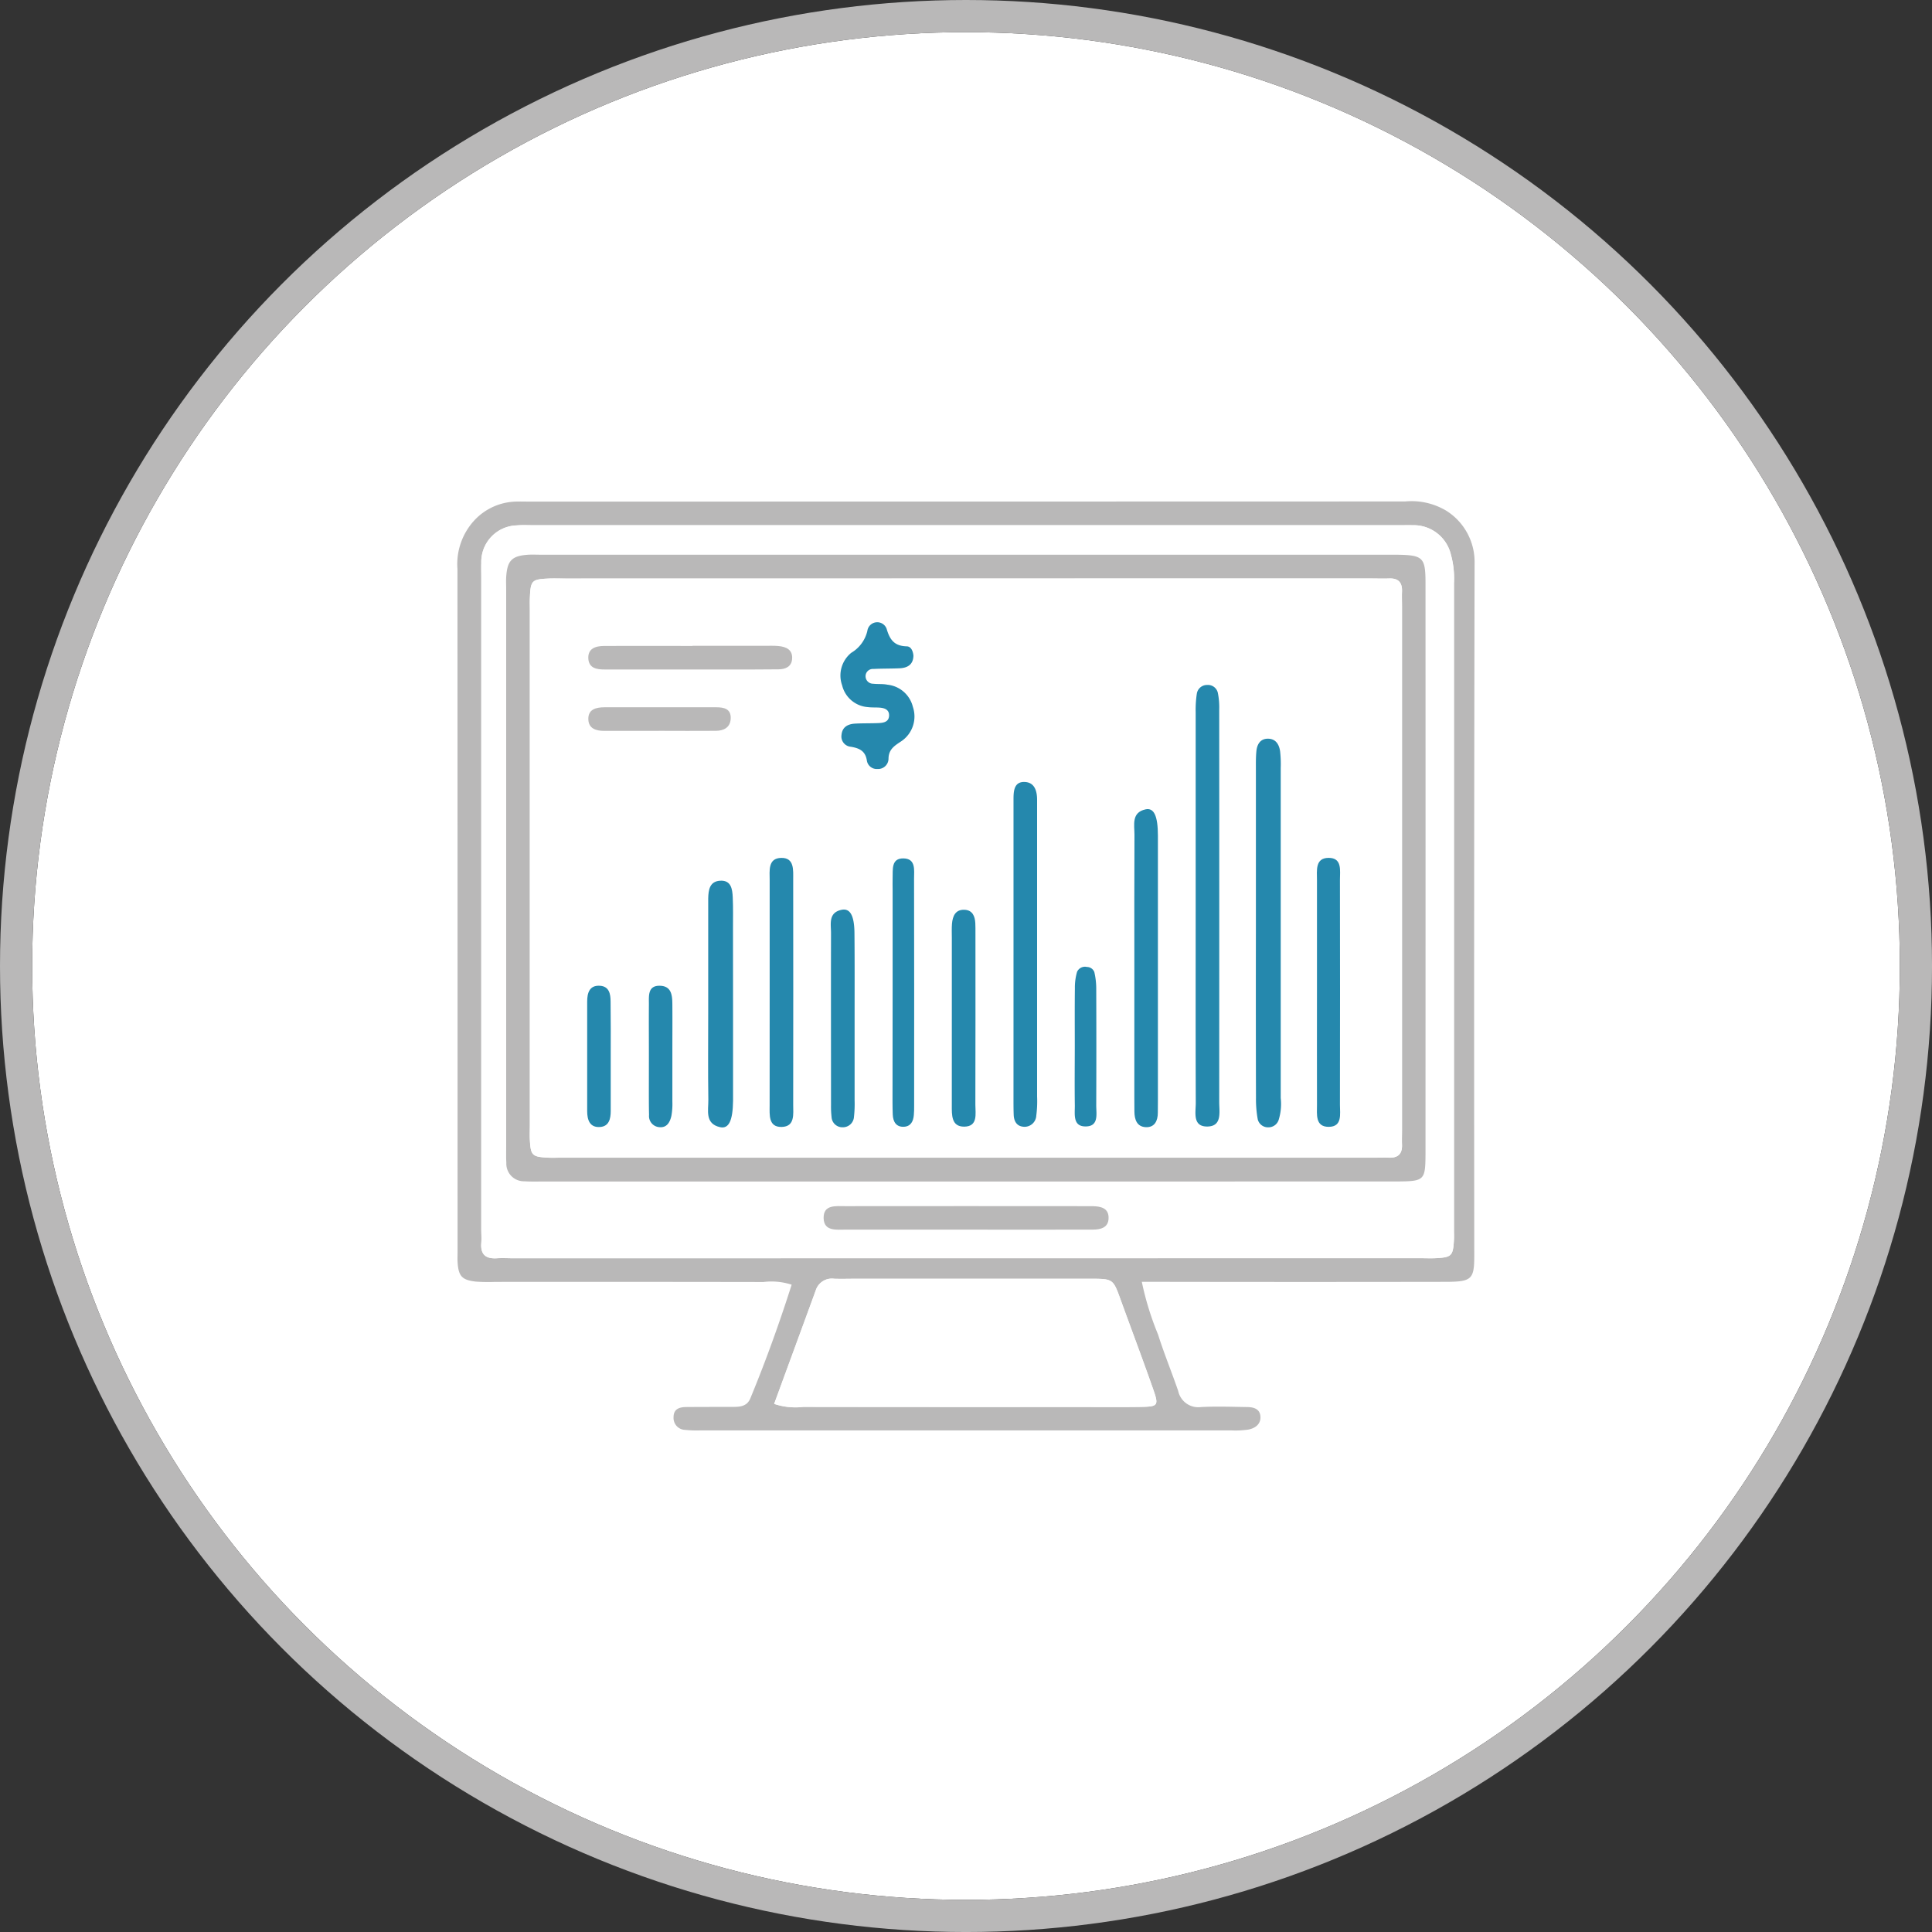 <svg xmlns="http://www.w3.org/2000/svg" width="120.149" height="120.149" viewBox="0 0 120.149 120.149"><rect x="0" y="0" width="120.149" height="120.149" fill="#333333" stroke="none"/><defs><style>.a{fill:#fff;}.b,.f{fill:none;}.b{stroke:#b9b8b8;stroke-linejoin:round;stroke-width:2px;}.c{fill:#b9b8b8;}.d{fill:#2588ad;}.e{stroke:none;}</style></defs><g transform="translate(2 2)"><circle class="a" cx="58.075" cy="58.075" r="58.075"/><g class="b"><circle class="e" cx="58.075" cy="58.075" r="58.075"/><circle class="f" cx="58.075" cy="58.075" r="59.075"/></g><g transform="translate(26.447 29.187)"><path class="c" d="M362.382,262.834a4.075,4.075,0,0,0-1.761-.166q-8.346-.014-16.692-.007a10.549,10.549,0,0,1-1.191-.019c-.871-.1-1.08-.342-1.132-1.233-.011-.2,0-.4,0-.6q0-21.237-.007-42.474a4.015,4.015,0,0,1,1.124-3.111,3.653,3.653,0,0,1,2.526-1.09c.248-.008.5,0,.745,0q27.272,0,54.545-.008a4.2,4.2,0,0,1,2.565.583,3.763,3.763,0,0,1,1.749,3.251q-.044,21.534-.02,43.07c0,1.475-.158,1.624-1.791,1.627q-8.718.015-17.437,0h-1.447a18.481,18.481,0,0,0,1.012,3.282c.373,1.181.847,2.33,1.249,3.5a1.28,1.28,0,0,0,1.427,1.005c.942-.051,1.887-.014,2.831,0,.421,0,.839.1.859.612.019.462-.338.709-.751.789a5.574,5.574,0,0,1-1.038.052q-16.542,0-33.085,0a6.672,6.672,0,0,1-.892-.032.743.743,0,0,1-.733-.782c0-.54.382-.638.813-.64.944-.007,1.888-.007,2.831-.008.458,0,.917-.014,1.129-.525C360.769,267.591,361.619,265.229,362.382,262.834Zm10.873-1.646h28.155c.348,0,.7.014,1.043,0,.976-.053,1.063-.147,1.117-1.157.01-.2,0-.4,0-.6q0-20.11,0-40.222a5.523,5.523,0,0,0-.188-1.766A2.381,2.381,0,0,0,401,215.606c-.248-.009-.5,0-.745,0H346.325c-.348,0-.7-.02-1.043.011a2.274,2.274,0,0,0-2.2,2.331c-.011.3,0,.6,0,.894v40.52c0,.3.021.6,0,.893-.055.722.3.983.979.938.346-.023.695,0,1.042,0Zm-11.962,9.059a4.156,4.156,0,0,0,1.813.189q8.475.013,16.951.005c1.338,0,2.677.015,4.014-.005,1.1-.017,1.151-.074.8-1.089-.656-1.867-1.354-3.719-2.029-5.58-.469-1.293-.464-1.3-1.9-1.3q-7.285,0-14.572,0c-.446,0-.892.014-1.338,0a1.05,1.05,0,0,0-1.151.731C363.032,265.513,362.18,267.827,361.294,270.247Z" transform="translate(-341.597 -214.128)"/><path class="a" d="M373.524,261.456H345.369c-.348,0-.7-.02-1.042,0-.681.045-1.034-.217-.979-.938.023-.3,0-.6,0-.893v-40.52c0-.3-.008-.6,0-.894a2.274,2.274,0,0,1,2.2-2.331c.345-.031.7-.011,1.043-.011h53.927c.249,0,.5-.006.745,0a2.381,2.381,0,0,1,2.388,1.837,5.523,5.523,0,0,1,.188,1.766q0,20.112,0,40.222c0,.2.008.4,0,.6-.053,1.01-.14,1.1-1.117,1.157-.347.019-.7,0-1.043,0Zm.075-4.77h25.782c.3,0,.6,0,.894,0,1.738-.011,1.789-.058,1.8-1.728.005-.894,0-1.788,0-2.683q0-16.392,0-32.785c0-1.621-.146-1.756-1.793-1.781-.15,0-.3,0-.448,0H347.079c-.3,0-.6-.018-.894.007-.92.077-1.2.365-1.276,1.3-.023.3-.006.6-.006.893q0,17.287,0,34.575c0,.348-.011.7.01,1.043a1.094,1.094,0,0,0,1.117,1.148c.4.025.8.014,1.192.014Zm-.126,2.992h3.278q2.31,0,4.619-.005c.479,0,.955-.11.986-.675.036-.673-.483-.774-1.018-.783l-.3,0q-7.526,0-15.051,0c-.584,0-1.368-.11-1.35.742.018.834.8.715,1.384.717C368.506,259.682,370.99,259.677,373.474,259.677Z" transform="translate(-341.866 -214.395)"/><path class="a" d="M364.88,279.048c.887-2.419,1.738-4.734,2.582-7.052a1.05,1.05,0,0,1,1.151-.731c.446.014.892,0,1.338,0q7.286,0,14.572,0c1.436,0,1.432.009,1.9,1.3.675,1.861,1.374,3.713,2.029,5.58.356,1.015.305,1.072-.8,1.089-1.337.02-2.676.005-4.014.005q-8.477,0-16.951-.005A4.156,4.156,0,0,1,364.88,279.048Z" transform="translate(-345.183 -222.929)"/><path class="c" d="M373.883,257.02H347.5c-.4,0-.8.012-1.192-.014a1.094,1.094,0,0,1-1.117-1.148c-.021-.347-.01-.7-.01-1.043q0-17.287,0-34.575c0-.3-.017-.6.006-.893.074-.933.356-1.221,1.276-1.3.3-.025.6-.007.894-.007h52.755c.149,0,.3,0,.448,0,1.646.025,1.793.16,1.793,1.781q.005,16.392,0,32.785c0,.894,0,1.788,0,2.683-.01,1.67-.062,1.717-1.8,1.728-.3,0-.6,0-.894,0Zm-.138-37.5H348.872c-.348,0-.7-.012-1.042,0-1.068.047-1.134.119-1.178,1.241-.01.248,0,.5,0,.744v32.021c0,.3-.013.6,0,.893.056.986.139,1.066,1.153,1.118.248.013.5,0,.744,0h50.639c.3,0,.6-.013.893,0,.556.019.827-.232.808-.8-.01-.3,0-.6,0-.894q0-16.309,0-32.617c0-.3-.013-.6,0-.894.021-.551-.214-.833-.786-.816-.4.012-.794,0-1.192,0Z" transform="translate(-342.149 -214.73)"/><path class="c" d="M377.351,267.388c-2.484,0-4.967,0-7.45,0-.583,0-1.366.118-1.384-.717-.018-.852.766-.742,1.35-.742q7.525-.008,15.051,0l.3,0c.535.008,1.055.11,1.019.783-.03.565-.507.673-.986.675q-2.309.008-4.619.005Z" transform="translate(-345.744 -222.106)"/><path class="a" d="M374.012,219.787h25.17c.4,0,.8.015,1.192,0,.572-.017.807.266.786.816-.012.3,0,.6,0,.894q0,16.309,0,32.617c0,.3-.012.6,0,.894.019.564-.252.815-.808.8-.3-.01-.6,0-.893,0H348.818c-.248,0-.5.01-.744,0-1.014-.052-1.1-.131-1.153-1.118-.017-.3,0-.6,0-.893V221.776c0-.249-.008-.5,0-.744.043-1.122.109-1.194,1.178-1.241.347-.015.695,0,1.042,0Zm18.06,22.041q0,5.13.005,10.26a7.065,7.065,0,0,0,.108,1.324.653.653,0,0,0,.657.505.667.667,0,0,0,.657-.5,3.333,3.333,0,0,0,.117-1.323q.005-10.259,0-20.52a7.31,7.31,0,0,0-.038-1.038c-.06-.42-.274-.778-.744-.787s-.691.345-.732.777c-.037.393-.03.792-.03,1.188Q392.07,236.773,392.071,241.828Zm-3.745-1.8c0,4.12-.008,8.239.008,12.358,0,.6-.223,1.5.732,1.485.914-.019.726-.9.726-1.519q.009-12.21,0-24.419a4.547,4.547,0,0,0-.085-1.03.63.63,0,0,0-.662-.492.642.642,0,0,0-.643.523,6.713,6.713,0,0,0-.074,1.182Q388.321,234.07,388.326,240.025ZM377,243.174q0,4.464,0,8.928c0,.348,0,.695.013,1.041.015.384.178.7.587.738a.729.729,0,0,0,.817-.688,6.922,6.922,0,0,0,.051-1.186q0-8.036,0-16.072c0-.794,0-1.588,0-2.381,0-.542-.151-1.073-.744-1.11-.673-.041-.726.531-.723,1.057,0,.3,0,.595,0,.893Q377,238.784,377,243.174Zm7.515.865v8.021c0,.3,0,.594.005.891,0,.493.165.939.706.963s.746-.394.75-.9c0-.248.005-.495.005-.743q0-8.243,0-16.486c0-1.219-.242-1.749-.767-1.635-.9.195-.688.964-.691,1.575C384.5,238.493,384.513,241.266,384.513,244.038Zm-24.955,2.276q0-2.383,0-4.767c0-.645.014-1.291-.016-1.936-.024-.509-.1-1.068-.79-1.024-.651.041-.722.576-.735,1.1-.007.3,0,.6,0,.893v6.256c0,1.788-.019,3.575.008,5.363.01.651-.233,1.5.732,1.708.546.121.789-.418.805-1.634,0-.2,0-.4,0-.6Zm2.276-.766q0,3.5,0,7c0,.587-.1,1.364.75,1.344s.714-.8.715-1.385q.008-7,0-14c0-.587.095-1.367-.751-1.346s-.711.8-.712,1.386C361.83,240.881,361.834,243.215,361.833,245.549Zm34.037-.014c0,2.331,0,4.664,0,7,0,.579-.123,1.365.727,1.363.865,0,.7-.8.7-1.371q.011-7,0-13.991c0-.57.153-1.37-.709-1.365-.842.005-.717.794-.719,1.373C395.865,240.871,395.87,243.2,395.87,245.535Zm-25.1-20.954c-.028-.281-.146-.559-.405-.565-.751-.017-1.057-.365-1.265-1.09a.621.621,0,0,0-1.2.133,2.149,2.149,0,0,1-1,1.358,1.818,1.818,0,0,0-.568,2.024,1.78,1.78,0,0,0,1.595,1.353c.245.03.495.014.742.033.322.024.608.145.582.518s-.355.429-.657.442c-.494.021-.991.005-1.484.036-.432.026-.773.212-.816.7a.641.641,0,0,0,.579.737c.53.089.911.26,1,.875a.621.621,0,0,0,.652.508.649.649,0,0,0,.692-.639c.005-.6.405-.825.825-1.107a1.859,1.859,0,0,0,.69-2.117,1.821,1.821,0,0,0-1.58-1.379c-.287-.061-.592-.026-.887-.06a.469.469,0,0,1-.476-.468.453.453,0,0,1,.486-.451c.543-.03,1.089-.018,1.632-.042C370.42,225.349,370.765,225.131,370.773,224.581Zm-3.657,22.6c0-1.782.008-3.565,0-5.347-.007-1.088-.27-1.561-.81-1.444-.827.178-.646.883-.648,1.447-.011,3.564-.006,7.129,0,10.694a5.842,5.842,0,0,0,.034.74.672.672,0,0,0,.693.641.689.689,0,0,0,.7-.645,7.167,7.167,0,0,0,.04-1.036C367.119,250.552,367.116,248.869,367.116,247.185Zm6.045.008q0,2.671,0,5.342c0,.607-.035,1.348.773,1.341.867-.008.69-.808.692-1.371.011-3.561.006-7.123.005-10.685,0-.2,0-.4-.008-.593-.022-.433-.175-.81-.658-.837-.569-.032-.753.382-.793.867-.025.3-.01.593-.01.89Zm-3.681-1.642q0,2.969,0,5.94c0,.544-.008,1.09.014,1.633.018.442.211.791.711.757.409-.028.567-.348.6-.727.015-.2.019-.4.019-.593q0-7.054-.005-14.109c0-.524.113-1.244-.654-1.259s-.658.7-.679,1.228c-.009.247,0,.495,0,.743Zm-12.446-21.576v0c-1.83,0-3.66-.007-5.489,0-.534,0-1.039.15-.987.815.045.57.523.645,1,.649q.371,0,.741,0h6.973c1.038,0,2.077,0,3.115-.01.431-.005.808-.16.843-.649.041-.575-.368-.759-.852-.8-.294-.027-.593-.013-.89-.013Zm-2.1,5.288v0c1.184,0,2.368.008,3.551,0,.491-.005.892-.206.92-.754.032-.608-.409-.709-.893-.71q-3.477,0-6.954,0c-.535,0-1.046.124-1.005.787.034.55.5.678.978.68C352.666,229.266,353.8,229.264,354.935,229.264Zm-2.982,20.244c0-1.134,0-2.269,0-3.4,0-.47-.082-.945-.656-.985-.669-.047-.8.456-.8.989q-.01,3.4,0,6.807c0,.546.158,1.035.807.986.549-.041.658-.508.657-.991C351.951,251.777,351.953,250.642,351.953,249.508Zm2.37-.077c0,.745,0,1.491,0,2.236,0,.5,0,.993.013,1.49a.688.688,0,0,0,.589.746c.508.078.708-.288.8-.695a4.189,4.189,0,0,0,.061-.887c.006-1.043,0-2.087,0-3.13,0-.943,0-1.887,0-2.831,0-.557,0-1.2-.738-1.243-.821-.041-.716.652-.722,1.185C354.315,247.345,354.323,248.388,354.323,249.431Zm26.486-.6c0,1.238-.015,2.474.007,3.711.01.559-.154,1.365.732,1.321.758-.037.593-.786.6-1.3q.02-3.636,0-7.273a4.558,4.558,0,0,0-.118-1.022.493.493,0,0,0-.458-.32.539.539,0,0,0-.616.3,3.481,3.481,0,0,0-.136,1.018C380.8,246.452,380.809,247.64,380.808,248.827Z" transform="translate(-342.416 -214.999)"/><path class="d" d="M400.294,243.643q0-5.055,0-10.112c0-.4-.008-.794.03-1.188.041-.432.25-.786.732-.777s.684.367.744.787a7.31,7.31,0,0,1,.038,1.038q0,10.259,0,20.52a3.333,3.333,0,0,1-.117,1.323.667.667,0,0,1-.657.5.653.653,0,0,1-.657-.505,7.065,7.065,0,0,1-.108-1.324Q400.286,248.774,400.294,243.643Z" transform="translate(-350.638 -216.814)"/><path class="d" d="M395.865,241.232q0-5.955,0-11.911a6.713,6.713,0,0,1,.074-1.182.642.642,0,0,1,.643-.523.63.63,0,0,1,.662.492,4.547,4.547,0,0,1,.085,1.03q.006,12.21,0,24.419c0,.618.189,1.5-.726,1.519-.954.019-.729-.885-.732-1.485C395.857,249.471,395.865,245.352,395.865,241.232Z" transform="translate(-349.954 -216.206)"/><path class="d" d="M382.476,245.479q0-4.391,0-8.78c0-.3,0-.6,0-.893,0-.525.05-1.1.723-1.057.594.037.744.568.744,1.11,0,.794,0,1.588,0,2.381q0,8.035,0,16.072a6.922,6.922,0,0,1-.051,1.186.729.729,0,0,1-.817.688c-.409-.042-.572-.354-.587-.738-.014-.347-.013-.694-.013-1.041Q382.476,249.943,382.476,245.479Z" transform="translate(-347.894 -217.304)"/><path class="d" d="M391.357,246.651c0-2.772-.008-5.545.007-8.318,0-.611-.2-1.381.691-1.575.525-.114.766.416.767,1.635q.005,8.243,0,16.486c0,.248,0,.495-.005.743,0,.508-.2.925-.75.9s-.7-.47-.706-.963c0-.3-.005-.594-.005-.891Z" transform="translate(-349.26 -217.612)"/><path class="d" d="M361.576,249.739V255.1c0,.2,0,.4,0,.6-.016,1.216-.26,1.755-.805,1.634-.964-.212-.722-1.057-.732-1.708-.027-1.788-.008-3.575-.008-5.363V244c0-.3,0-.6,0-.893.013-.522.085-1.057.735-1.1.69-.044.766.514.79,1.024.03.645.016,1.291.016,1.936Q361.578,247.356,361.576,249.739Z" transform="translate(-344.435 -218.423)"/><path class="d" d="M364.55,248.714c0-2.334,0-4.668,0-7,0-.583-.12-1.365.712-1.386s.75.759.751,1.346q.008,7,0,14c0,.582.123,1.365-.715,1.385s-.749-.757-.75-1.344Q364.545,252.215,364.55,248.714Z" transform="translate(-345.132 -218.163)"/><path class="d" d="M404.784,248.7c0-2.332,0-4.664,0-7,0-.579-.123-1.368.719-1.373.862-.006.708.794.709,1.365q.013,7,0,13.991c0,.57.162,1.369-.7,1.371-.849,0-.724-.783-.727-1.363C404.779,253.364,404.784,251.032,404.784,248.7Z" transform="translate(-351.33 -218.164)"/><path class="d" d="M374.294,225.08c-.008.55-.353.768-.859.791-.543.025-1.089.013-1.632.042a.453.453,0,0,0-.486.451.469.469,0,0,0,.476.468c.294.034.6,0,.887.06a1.821,1.821,0,0,1,1.58,1.379,1.859,1.859,0,0,1-.69,2.117c-.42.283-.82.5-.825,1.107a.649.649,0,0,1-.692.639.621.621,0,0,1-.652-.508c-.087-.615-.468-.786-1-.875a.64.64,0,0,1-.579-.737c.043-.484.384-.669.816-.7.493-.03.99-.014,1.484-.036.3-.013.632-.063.657-.442s-.26-.494-.582-.518c-.247-.019-.5,0-.742-.033a1.78,1.78,0,0,1-1.595-1.353,1.818,1.818,0,0,1,.568-2.024,2.149,2.149,0,0,0,1-1.358.621.621,0,0,1,1.2-.133c.208.724.513,1.073,1.265,1.09C374.148,224.521,374.266,224.8,374.294,225.08Z" transform="translate(-345.936 -215.498)"/><path class="d" d="M370.526,250.935c0,1.683,0,3.367,0,5.05a7.167,7.167,0,0,1-.04,1.036.689.689,0,0,1-.7.645.672.672,0,0,1-.693-.641,5.842,5.842,0,0,1-.034-.74c0-3.565-.007-7.13,0-10.694,0-.564-.179-1.269.648-1.447.54-.117.8.356.81,1.444C370.534,247.371,370.526,249.153,370.526,250.935Z" transform="translate(-345.826 -218.749)"/><path class="d" d="M377.94,250.946V245.9c0-.3-.014-.595.01-.89.041-.485.224-.9.793-.867.483.027.636.4.658.837.01.2.008.4.008.593,0,3.562.006,7.123-.005,10.685,0,.563.175,1.364-.692,1.371-.808.007-.774-.734-.773-1.341Q377.942,253.617,377.94,250.946Z" transform="translate(-347.194 -218.751)"/><path class="d" d="M373.589,248.722v-6.386c0-.248-.008-.5,0-.743.021-.529-.1-1.244.679-1.228s.653.735.654,1.259q.013,7.054.005,14.109c0,.2,0,.4-.019.593-.03.379-.187.7-.6.727-.5.034-.693-.315-.711-.757-.022-.543-.013-1.089-.014-1.633Q373.588,251.692,373.589,248.722Z" transform="translate(-346.525 -218.169)"/><path class="c" d="M357.7,224.738h4.451c.3,0,.6-.014.89.013.484.045.893.228.852.8-.036.489-.413.644-.843.649-1.038.014-2.077.009-3.115.01h-6.973q-.371,0-.741,0c-.473,0-.951-.079-1-.649-.052-.665.453-.811.987-.815,1.829-.01,3.659,0,5.489,0Z" transform="translate(-343.079 -215.762)"/><path class="c" d="M355.6,230.722c-1.134,0-2.269,0-3.4,0-.48,0-.944-.13-.978-.68-.041-.663.47-.786,1.005-.787q3.477-.006,6.954,0c.485,0,.925.1.893.71-.029.547-.429.749-.92.754-1.184.012-2.368,0-3.551,0Z" transform="translate(-343.079 -216.457)"/><path class="d" d="M352.6,254.12c0,1.134,0,2.269,0,3.4,0,.484-.108.95-.657.991-.649.048-.806-.441-.807-.986q0-3.4,0-6.807c0-.533.133-1.035.8-.989.574.04.655.515.656.985C352.608,251.852,352.6,252.986,352.6,254.12Z" transform="translate(-343.067 -219.612)"/><path class="d" d="M355.672,254.043c0-1.043-.008-2.086,0-3.129.006-.533-.1-1.227.722-1.185.735.038.734.685.738,1.243.007.944,0,1.888,0,2.831,0,1.043,0,2.087,0,3.13a4.189,4.189,0,0,1-.061.887c-.092.407-.293.772-.8.695a.688.688,0,0,1-.589-.746c-.013-.5-.012-.993-.013-1.49C355.67,255.534,355.672,254.788,355.672,254.043Z" transform="translate(-343.765 -219.611)"/><path class="d" d="M386.98,253.225c0-1.187-.009-2.375.006-3.562a3.481,3.481,0,0,1,.136-1.018.539.539,0,0,1,.616-.3.493.493,0,0,1,.458.32,4.558,4.558,0,0,1,.118,1.022q.014,3.637,0,7.273c0,.516.162,1.265-.6,1.3-.886.044-.722-.762-.732-1.321C386.964,255.7,386.979,254.462,386.98,253.225Z" transform="translate(-348.587 -219.397)"/></g></g></svg>